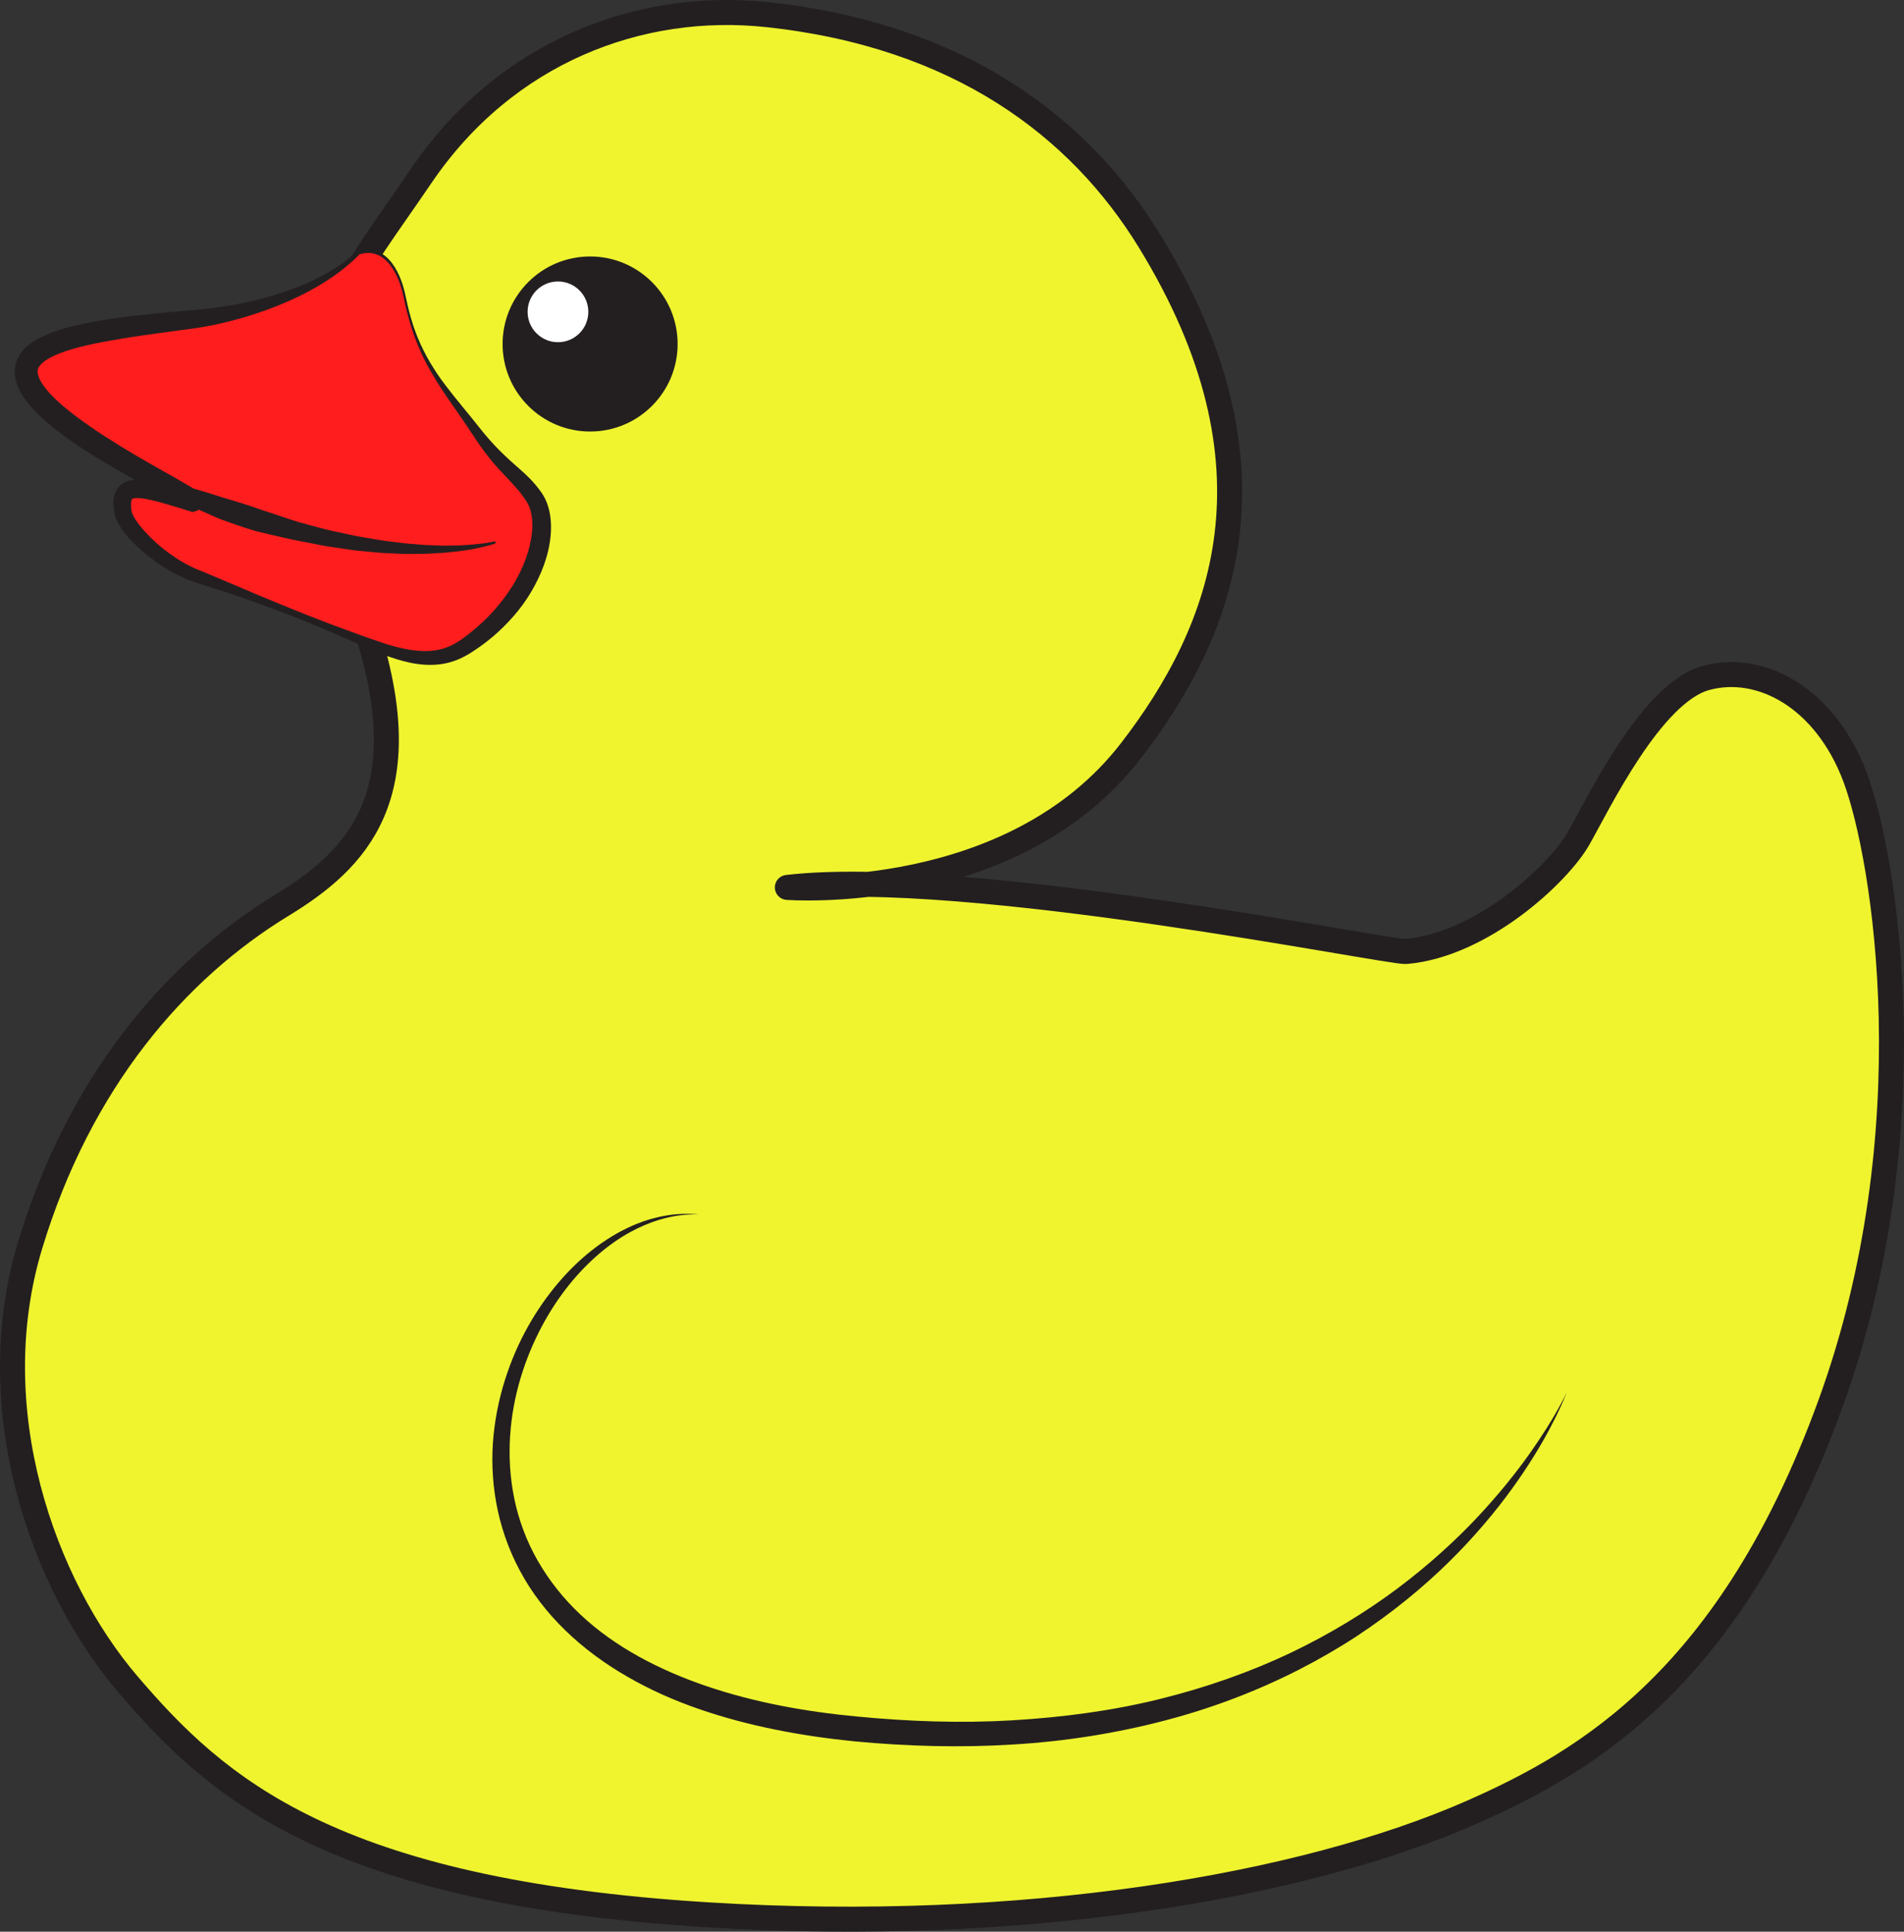 <?xml version="1.0" encoding="iso-8859-1"?>
<!-- Generator: Adobe Illustrator 19.2.1, SVG Export Plug-In . SVG Version: 6.00 Build 0)  -->
<svg version="1.1" id="Layer_6" xmlns="http://www.w3.org/2000/svg" xmlns:xlink="http://www.w3.org/1999/xlink" x="0px" y="0px"
	 viewBox="0 0 533.055 540.641" style="enable-background:new 0 0 533.055 540.641;" xml:space="preserve">
<rect x="0" y="0" width="533.055" height="540.641" fill="#333333" stroke="none"/>
<path style="fill:#EFF42F;stroke:#231F20;stroke-width:7;stroke-linecap:round;stroke-linejoin:round;" d="M220.434,248.37
	c50.041-5.799,168.513,18.347,173.189,17.94c21.347-1.856,42.693-21.812,48.263-31.556c5.568-9.746,20.418-40.838,35.732-45.014
	c15.313-4.178,33.412,5.568,41.765,27.843c8.354,22.275,20.884,98.845-6.96,175.415c-27.844,76.569-68.293,100.065-100.237,114.158
	c-47.335,20.883-125.688,34.191-213.933,28.773c-105.806-6.498-137.825-35.733-162.42-64.506
	C11.953,443.485-5.467,394.39,8.455,348.449c13.921-45.942,40.838-77.034,70.537-95.133c20.795-12.673,38.981-30.628,23.201-78.426
	c-7.535-22.828,0.109-31.871-6.96-56.615c-8.353-29.236,3.645-40.99,22.645-68.99c23.59-34.764,61.175-49.041,97.082-45.169
	c53.472,5.765,87.148,31.285,106.733,63.112c38.982,63.344,20.884,109.286-5.104,142.93
	C283.355,253.185,220.434,248.37,220.434,248.37z"/>
<g>
	<path style="fill:#FF1D1D;" d="M113.377,83.446c3.563,17.932,11.414,25.324,20.062,37.431c7.5,10.499,12.174,12.167,16.271,18.569
		c5.333,8.333-0.051,28.614-19.271,41.428c-7.309,4.873-14.94,4.162-27.818-1.059c-12.877-5.221-37.085-14.961-47.178-18.44
		c-10.094-3.48-20.246-13.483-20.999-17.999c-1.5-9,4.5-7.5,19.5-3c2.784-0.696-49.433-23.492-46.498-37.498
		c1.75-8.352,22.527-10.922,46.498-13.499c13.95-1.499,34.909-7.184,46.395-18.67C106.377,68.779,111.423,73.616,113.377,83.446z"/>
	<path style="fill:#231F20;" d="M113.67,83.381c1.051,5.111,2.566,10.098,4.926,14.726c1.141,2.325,2.502,4.533,3.934,6.687
		c1.45,2.144,3.05,4.188,4.672,6.221c1.615,2.038,3.295,4.036,4.947,6.075l2.449,3.064c0.824,1.02,1.655,2.028,2.487,2.962
		c1.686,1.915,3.482,3.713,5.36,5.436c1.867,1.735,3.898,3.366,5.854,5.344c0.973,0.988,1.893,2.076,2.745,3.208l0.62,0.865
		l0.078,0.108c0.039,0.062-0.033-0.062,0.098,0.152l0.031,0.053l0.128,0.209l0.254,0.418c0.175,0.296,0.389,0.755,0.571,1.132
		c0.178,0.39,0.294,0.736,0.441,1.109c1.019,2.95,1.14,5.95,0.894,8.801c-0.551,5.731-2.671,11.009-5.48,15.756
		c-2.817,4.761-6.532,8.9-10.664,12.454c-1.037,0.887-2.121,1.716-3.223,2.514c-0.558,0.389-1.098,0.803-1.672,1.166l-0.852,0.56
		l-0.425,0.279l-0.106,0.07l-0.175,0.107l-0.212,0.123c-1.023,0.613-2.521,1.425-3.853,1.882c-0.671,0.283-1.396,0.437-2.09,0.653
		c-0.717,0.136-1.426,0.324-2.146,0.393c-2.885,0.375-5.74,0.132-8.426-0.425c-2.689-0.566-5.252-1.403-7.736-2.354
		c-2.485-0.95-4.926-1.982-7.28-3.086c-2.374-1.089-4.776-2.109-7.163-3.167c-2.396-1.034-4.82-1.993-7.23-2.993
		c-2.417-0.978-4.857-1.902-7.283-2.856c-4.885-1.822-9.794-3.603-14.737-5.242l-7.429-2.362c-1.201-0.369-2.556-0.82-3.832-1.367
		c-1.267-0.535-2.498-1.139-3.694-1.795c-2.394-1.314-4.657-2.828-6.796-4.513c-2.135-1.692-4.164-3.526-5.988-5.662
		c-0.911-1.074-1.782-2.203-2.541-3.564c-0.373-0.694-0.733-1.43-0.972-2.405c-0.031-0.142-0.051-0.203-0.088-0.412l-0.042-0.241
		l-0.082-0.482c-0.05-0.362-0.108-0.789-0.137-1.177c-0.065-0.773-0.069-1.616,0.079-2.551c0.148-0.921,0.527-2.038,1.36-2.986
		c0.826-0.955,1.967-1.508,2.912-1.752c0.964-0.254,1.818-0.302,2.622-0.309c1.589,0.016,3.001,0.228,4.366,0.48
		c1.365,0.255,2.682,0.559,3.979,0.888c2.59,0.658,5.115,1.379,7.631,2.097l-1.496-0.035c-0.14,0.033-0.279,0.08-0.412,0.14
		c-0.077,0.035-0.307,0.137-0.605,0.369c-0.252,0.216-0.449,0.402-0.713,0.878c-0.232,0.445-0.302,0.934-0.303,1.219
		c-0.023,0.3,0.102,0.792,0.127,0.854c0.046,0.148,0.108,0.295,0.181,0.431c0.099,0.183,0.148,0.251,0.234,0.361
		c0.187,0.224,0.173,0.188,0.181,0.202l-0.296-0.204c-0.276-0.181-0.612-0.383-0.952-0.582c-0.688-0.4-1.416-0.803-2.148-1.202
		l-4.46-2.398c-2.997-1.599-6.001-3.226-8.982-4.908c-2.982-1.682-5.949-3.413-8.88-5.233c-2.93-1.823-5.835-3.718-8.641-5.819
		c-2.808-2.102-5.561-4.339-8.106-7.029c-1.265-1.356-2.487-2.824-3.532-4.599c-1.008-1.755-1.972-3.952-1.806-6.635
		c0.022-0.328,0.061-0.66,0.123-0.988l0.047-0.247l0.065-0.275c0.034-0.126,0.035-0.154,0.097-0.359l0.183-0.563l0.188-0.464
		c0.131-0.301,0.274-0.596,0.435-0.872c0.633-1.122,1.441-2.018,2.269-2.757c1.673-1.467,3.43-2.383,5.154-3.155
		c3.464-1.499,6.9-2.371,10.322-3.123c3.424-0.726,6.829-1.311,10.238-1.754c3.407-0.455,6.805-0.835,10.198-1.183
		c3.391-0.364,6.784-0.617,10.169-0.902c3.293-0.255,6.579-0.673,9.871-1.191c6.566-1.086,13.078-2.737,19.321-5.128
		c3.122-1.191,6.171-2.593,9.057-4.28c2.905-1.654,5.636-3.622,8.06-5.925l0.107-0.102l0.118-0.036
		c1.748-0.526,3.715-0.549,5.427,0.155c1.72,0.678,3.113,1.933,4.185,3.344c1.075,1.424,1.854,3.024,2.488,4.659
		c0.619,1.644,1.067,3.341,1.403,5.054L113.67,83.381z M113.083,83.504c-0.348-1.683-0.804-3.343-1.423-4.938
		c-0.623-1.589-1.423-3.115-2.471-4.436c-1.043-1.308-2.355-2.439-3.909-2.959c-1.539-0.554-3.232-0.461-4.771,0.069l0.225-0.137
		c-1.193,1.242-2.47,2.402-3.8,3.495c-1.316,1.113-2.704,2.136-4.128,3.106c-1.423,0.972-2.891,1.879-4.392,2.724
		c-1.493,0.861-3.016,1.674-4.566,2.427c-6.202,3.027-12.748,5.316-19.45,7.043c-3.35,0.864-6.765,1.555-10.218,2.029l-10.058,1.36
		c-3.345,0.452-6.677,0.933-9.98,1.481c-3.299,0.565-6.586,1.123-9.786,1.867c-3.187,0.741-6.345,1.622-9.094,2.869
		c-1.359,0.621-2.616,1.355-3.481,2.152c-0.43,0.396-0.753,0.794-0.945,1.158c-0.052,0.091-0.09,0.18-0.127,0.268l-0.05,0.126
		c-0.001,0.015-0.006,0.029-0.015,0.041c-0.007-0.004-0.044,0.177-0.065,0.256l-0.018,0.077l-0.009,0.039
		c-0.026,0.114,0.024-0.109,0.02-0.082l-0.01,0.066c-0.017,0.088-0.023,0.179-0.027,0.275c-0.043,0.735,0.285,1.85,0.966,3.003
		c0.673,1.156,1.615,2.329,2.662,3.45c2.112,2.25,4.63,4.331,7.247,6.294c5.268,3.92,10.94,7.502,16.733,10.898
		c2.899,1.701,5.831,3.362,8.78,5.029l4.448,2.523c0.747,0.43,1.494,0.864,2.262,1.336c0.387,0.238,0.774,0.48,1.2,0.773
		c0.216,0.149,0.436,0.303,0.729,0.548c0.168,0.152,0.316,0.255,0.637,0.644c0.116,0.154,0.198,0.265,0.322,0.493
		c0.084,0.161,0.156,0.331,0.213,0.505c0.04,0.084,0.158,0.604,0.14,0.931c0.007,0.312-0.077,0.824-0.32,1.294
		c-0.271,0.503-0.49,0.704-0.763,0.936c-0.318,0.252-0.57,0.367-0.675,0.409c-0.157,0.068-0.321,0.124-0.485,0.167l-0.762,0.196
		l-0.736-0.231c-2.482-0.778-4.958-1.554-7.408-2.245c-2.421-0.665-4.94-1.343-7.022-1.439c-0.498-0.016-0.957,0.012-1.259,0.08
		c-0.315,0.072-0.388,0.137-0.429,0.164c-0.045,0.025-0.15,0.173-0.231,0.529c-0.076,0.35-0.121,0.82-0.099,1.349
		c0.007,0.263,0.025,0.485,0.047,0.771l0.058,0.486l0.029,0.242c-0.007-0.049,0.013,0.049,0.016,0.065
		c0.053,0.299,0.23,0.765,0.461,1.225c0.476,0.941,1.159,1.924,1.904,2.863c3.047,3.77,6.964,7.123,11.194,9.723
		c1.062,0.647,2.152,1.245,3.266,1.776c1.097,0.544,2.217,0.932,3.461,1.472l7.263,3.046c2.426,0.996,4.807,2.064,7.217,3.077
		l7.241,2.994c2.421,0.977,4.83,1.984,7.26,2.939l7.307,2.817c4.883,1.802,9.838,3.642,14.684,5.23
		c4.861,1.498,9.94,2.556,14.513,1.642c0.575-0.089,1.12-0.286,1.679-0.421c0.535-0.217,1.092-0.357,1.607-0.624l0.785-0.359
		c0.25-0.126,0.481-0.267,0.723-0.396c0.449-0.22,1.029-0.623,1.569-0.973l0.204-0.134l0.052-0.033
		c0.032-0.02-0.098,0.061-0.021,0.01l0.095-0.069l0.378-0.279l0.757-0.556c0.512-0.361,0.986-0.77,1.479-1.153
		c0.975-0.782,1.919-1.599,2.829-2.448c3.695-3.343,6.817-7.254,9.342-11.464c2.458-4.232,4.254-8.891,4.801-13.566
		c0.293-2.325,0.175-4.656-0.403-6.686c-0.084-0.236-0.16-0.516-0.243-0.723c-0.1-0.211-0.127-0.36-0.269-0.636l-0.232-0.43
		l-0.117-0.216l-0.029-0.054c0.11,0.181,0.014,0.023,0.031,0.051l-0.06-0.094l-0.475-0.757c-0.658-0.994-1.366-1.952-2.169-2.877
		c-1.587-1.856-3.45-3.712-5.25-5.689c-1.814-1.965-3.479-4.084-5.038-6.256c-0.794-1.106-1.514-2.197-2.226-3.286
		c-0.743-1.11-1.429-2.175-2.173-3.254l-4.454-6.443c-1.492-2.153-2.948-4.345-4.293-6.609c-1.358-2.253-2.643-4.558-3.696-6.97
		c-2.155-4.79-3.677-9.873-4.704-14.981L113.083,83.504z"/>
</g>
<circle style="fill:#231F20;" cx="165.211" cy="96.279" r="24.5"/>
<circle style="fill:#FFFFFF;" cx="156.211" cy="87.279" r="8.5"/>
<g>
	<path style="fill:#231F20;" d="M138.798,152.066c0,0-0.374,0.141-1.115,0.362c-0.74,0.221-1.815,0.524-3.21,0.823
		c-0.697,0.141-1.468,0.329-2.313,0.475c-0.849,0.132-1.767,0.275-2.747,0.429c-0.982,0.151-2.034,0.231-3.142,0.36
		c-0.555,0.059-1.123,0.119-1.705,0.182c-0.584,0.034-1.181,0.068-1.79,0.104c-1.22,0.061-2.493,0.168-3.812,0.199
		c-1.318,0.013-2.682,0.025-4.083,0.039c-1.407,0.047-2.841-0.057-4.312-0.116c-1.469-0.081-2.979-0.102-4.502-0.237
		c-1.523-0.143-3.072-0.289-4.64-0.436c-0.785-0.076-1.576-0.14-2.367-0.236c-0.787-0.117-1.578-0.235-2.372-0.354
		c-1.589-0.238-3.191-0.479-4.801-0.72c-1.614-0.222-3.198-0.606-4.804-0.903c-1.605-0.308-3.21-0.616-4.809-0.923
		c-1.596-0.32-3.164-0.718-4.735-1.065c-1.567-0.362-3.129-0.706-4.66-1.088c-1.548-0.331-3.004-0.879-4.473-1.312
		c-1.448-0.495-2.884-0.946-4.264-1.465c-1.38-0.513-2.754-0.955-4.026-1.55c-2.578-1.105-4.98-2.231-7.19-3.278
		c-2.227-1.004-4.188-2.106-5.913-3.101c-1.726-0.995-3.217-1.882-4.429-2.642c-2.429-1.511-3.766-2.463-3.766-2.463l0.248-0.547
		c0,0,1.625,0.321,4.38,1.038c1.379,0.355,3.035,0.819,4.919,1.376c0.949,0.264,1.934,0.6,2.984,0.922
		c1.057,0.301,2.168,0.616,3.327,0.946c2.311,0.67,4.807,1.404,7.408,2.267c2.618,0.819,5.4,1.589,8.228,2.544
		c2.811,1.017,5.748,1.93,8.721,2.935c1.49,0.487,2.983,1.025,4.505,1.474c1.53,0.416,3.066,0.834,4.603,1.251
		c1.544,0.387,3.073,0.863,4.627,1.176c1.551,0.333,3.096,0.665,4.628,0.994c0.768,0.164,1.532,0.328,2.292,0.492
		c0.766,0.132,1.526,0.263,2.283,0.393c1.516,0.262,3.014,0.52,4.486,0.773c1.476,0.246,2.937,0.378,4.363,0.567
		c1.429,0.165,2.826,0.378,4.192,0.459c1.367,0.109,2.697,0.216,3.983,0.318c1.288,0.085,2.533,0.091,3.731,0.138
		c0.6,0.019,1.187,0.037,1.76,0.055c0.572-0.01,1.132-0.019,1.677-0.028c1.09-0.029,2.131-0.015,3.102-0.077
		c1.943-0.117,3.639-0.236,5.027-0.408c1.39-0.149,2.48-0.338,3.207-0.475c0.727-0.136,1.122-0.239,1.121-0.239L138.798,152.066z"/>
</g>
<g>
	<path style="fill:#231F20;" d="M438.611,389.726c0,0-0.626,1.729-2.09,4.854c-1.472,3.116-3.747,7.653-7.176,13.125
		c-3.414,5.475-7.908,11.938-13.773,18.796c-5.838,6.872-13.035,14.156-21.701,21.165c-4.326,3.511-9.006,6.963-14.031,10.271
		c-5.031,3.3-10.426,6.422-16.123,9.34c-11.396,5.828-24.068,10.745-37.595,14.263c-13.515,3.546-27.835,5.849-42.456,6.71
		c-14.621,0.929-29.52,0.523-44.293-0.863c-14.793-1.473-29.581-4.199-43.585-9.028c-7-2.4-13.769-5.404-20.106-9.061
		c-6.339-3.642-12.242-7.962-17.387-12.959c-5.15-4.982-9.517-10.665-12.77-16.783c-3.277-6.107-5.462-12.605-6.617-19.066
		c-1.153-6.465-1.34-12.886-0.712-18.981c0.632-6.099,1.972-11.88,3.811-17.217c3.656-10.701,9.257-19.586,15.294-26.398
		c6.044-6.841,12.651-11.523,18.544-14.295c5.904-2.824,11.059-3.628,14.491-3.825c1.729-0.097,3.054-0.036,3.942,0.009
		c0.887,0.073,1.345,0.11,1.345,0.11s-0.459-0.005-1.348-0.015c-0.888,0.019-2.206,0.053-3.905,0.27
		c-3.387,0.416-8.334,1.634-13.901,4.678c-5.559,3.021-11.628,7.941-17.145,14.779c-5.487,6.841-10.408,15.63-13.528,25.908
		c-3.092,10.247-4.255,22.108-1.798,33.99c1.23,5.924,3.393,11.804,6.535,17.291c3.148,5.478,7.176,10.609,11.997,15.113
		c9.628,9.076,22.124,15.555,35.444,20.07c13.365,4.529,27.667,7.103,42.073,8.455c14.449,1.386,28.984,1.898,43.219,1.062
		c14.225-0.834,28.171-2.688,41.334-5.946c13.158-3.246,25.566-7.637,36.795-12.977c11.217-5.364,21.276-11.574,29.99-18.09
		c8.697-6.541,16.094-13.32,22.181-19.778c6.072-6.476,10.909-12.562,14.612-17.775c3.689-5.224,6.33-9.522,8.002-12.523
		C437.861,391.406,438.611,389.726,438.611,389.726z"/>
</g>
</svg>
